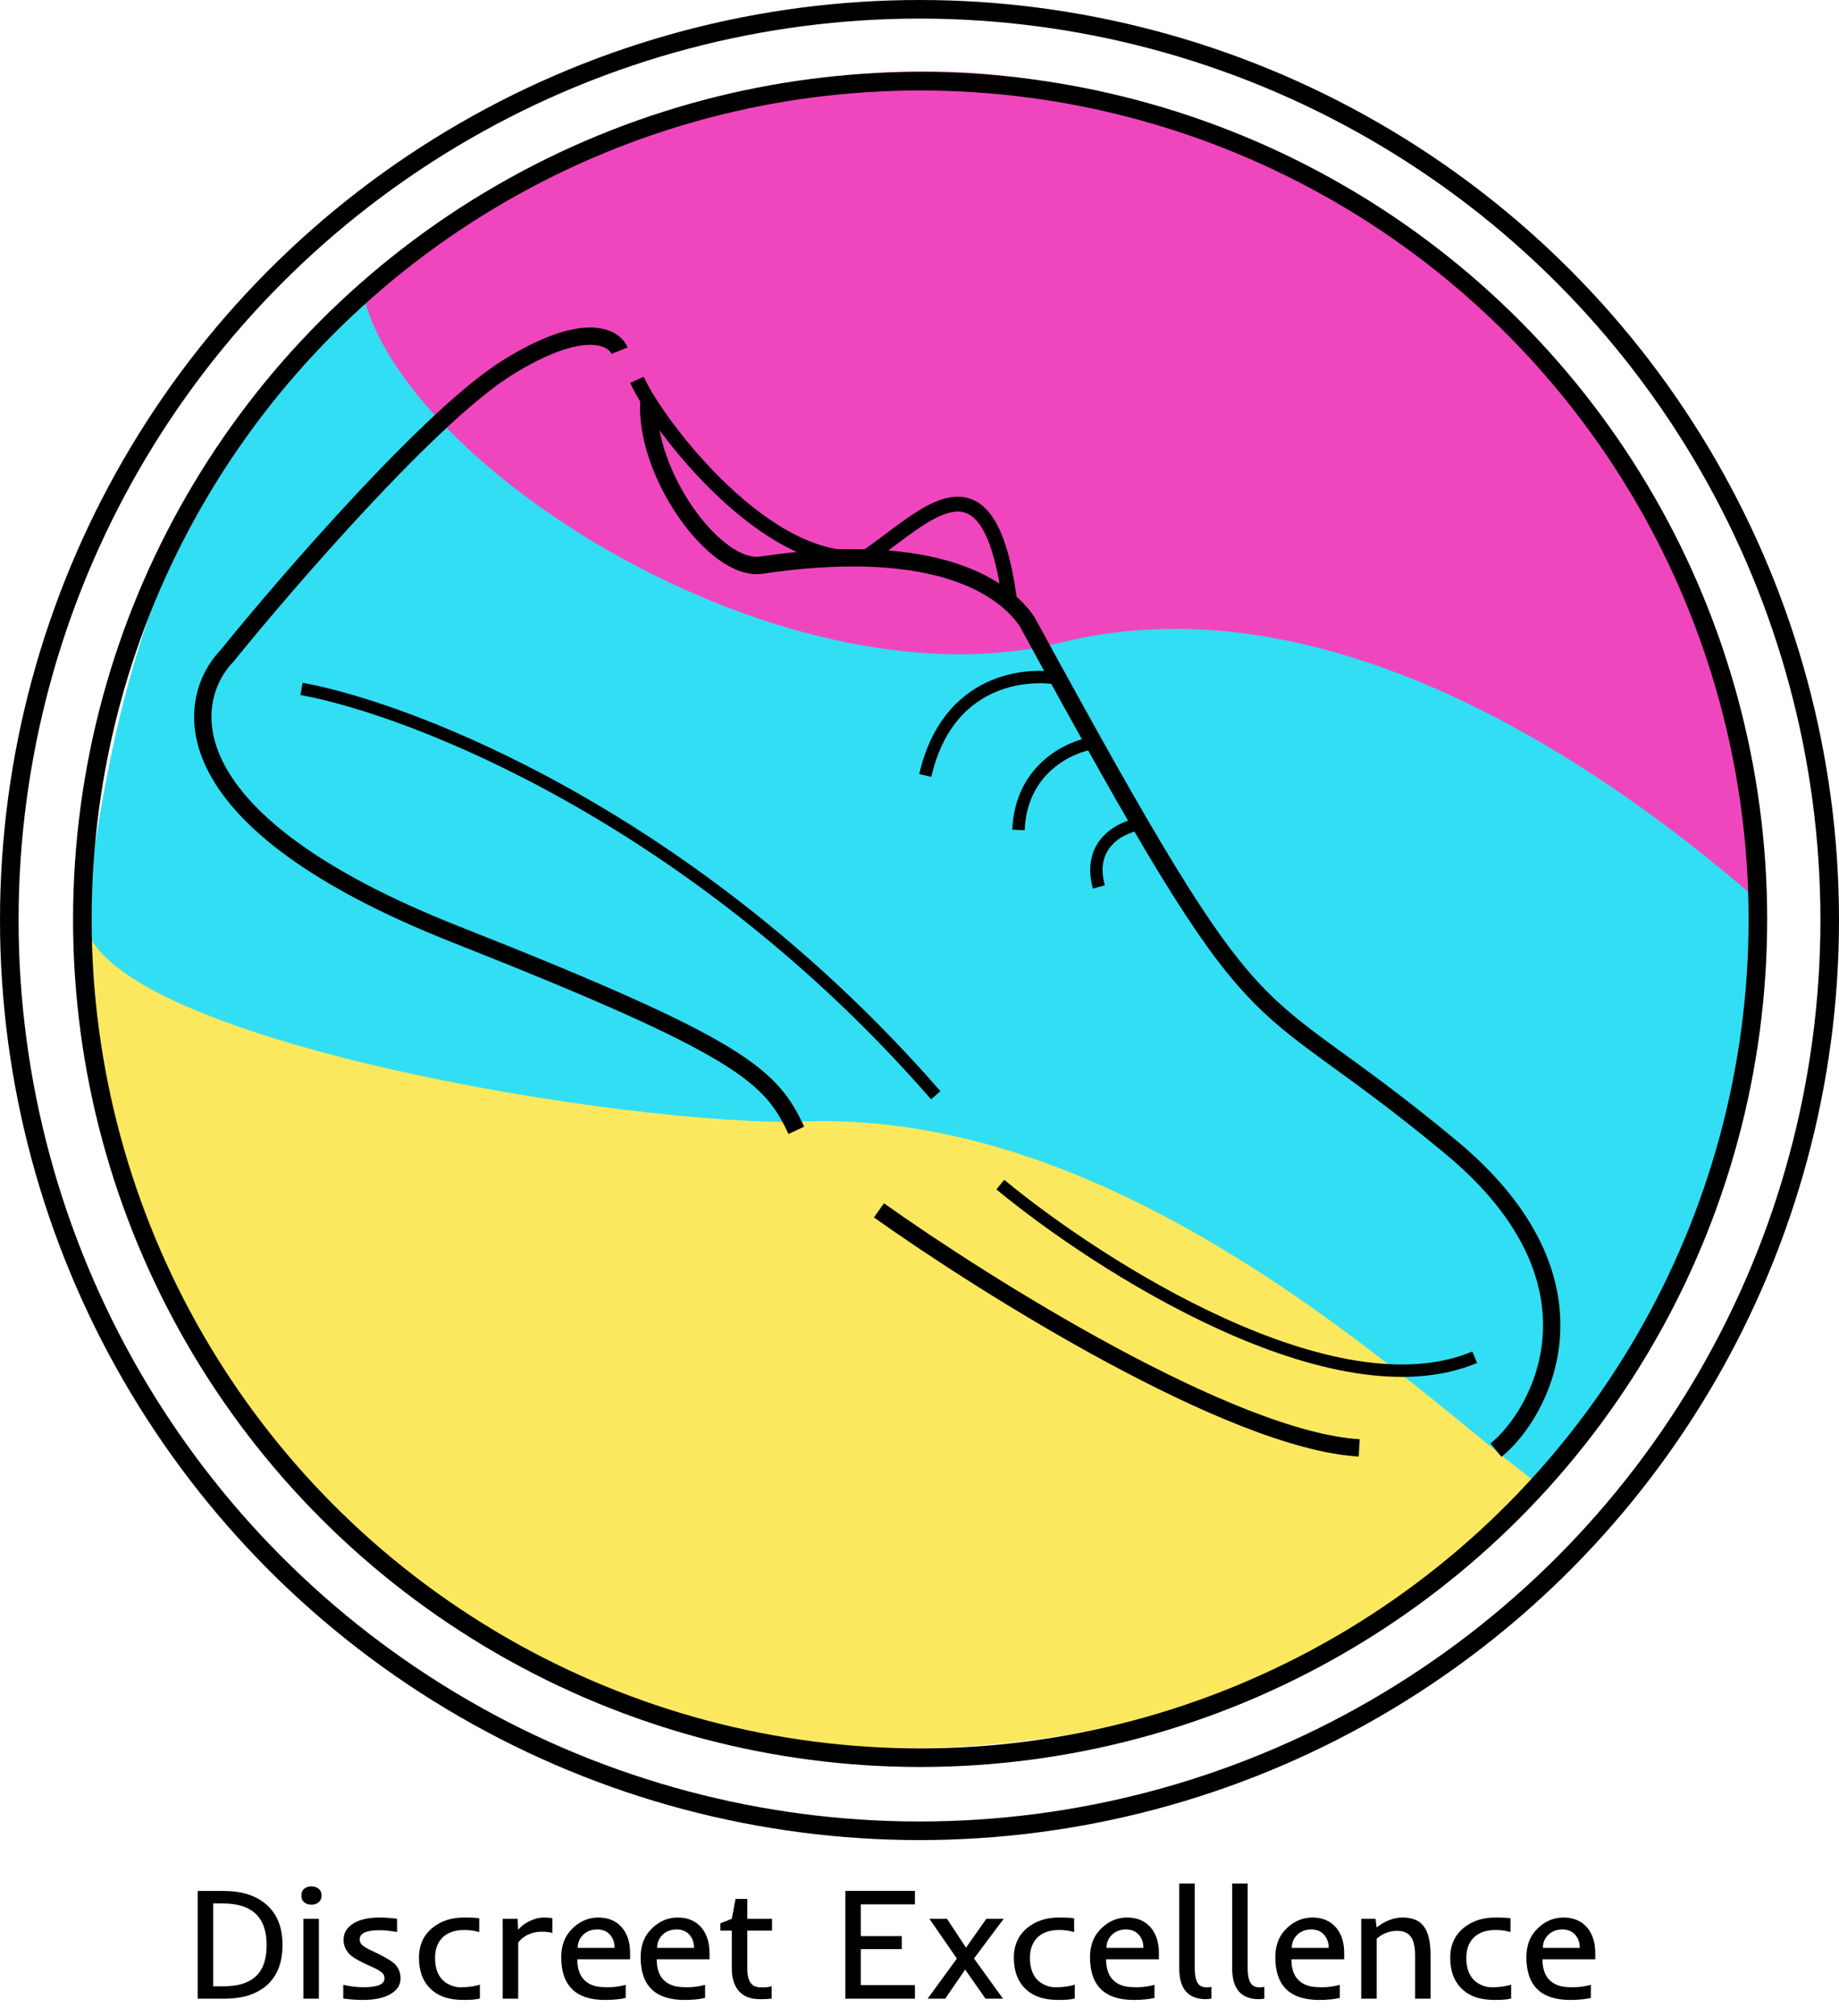<svg width="1485" height="1627" viewBox="0 0 1485 1627" fill="none" xmlns="http://www.w3.org/2000/svg">
<path d="M159.625 1526.06H180.75C195 1526.06 206.292 1529.58 214.625 1536.62C223.625 1544.17 228.125 1555.17 228.125 1569.62C228.125 1584.08 223.75 1595.06 215 1602.56C206.833 1609.52 195.625 1613 181.375 1613H159.625V1526.06ZM215.312 1569.69C215.312 1547.31 203.521 1536.12 179.938 1536.12H172.125V1603H180.625C198.625 1603 209.583 1596.5 213.5 1583.5C214.708 1579.38 215.312 1574.77 215.312 1569.69ZM259.625 1529.75C259.625 1532.12 258.833 1533.96 257.25 1535.25C255.708 1536.5 253.771 1537.12 251.438 1537.12C249.104 1537.12 247.167 1536.5 245.625 1535.25C244.125 1533.96 243.375 1532.12 243.375 1529.75C243.375 1527.33 244.125 1525.5 245.625 1524.25C247.167 1523 249.104 1522.38 251.438 1522.38C253.771 1522.38 255.708 1523 257.25 1524.25C258.833 1525.5 259.625 1527.33 259.625 1529.75ZM245 1548.5H257.5V1613H245V1548.5ZM293 1614C287.792 1614 282.521 1613.62 277.188 1612.88V1601.81C282.604 1603.1 288.104 1603.75 293.688 1603.75C304.854 1603.75 310.438 1601.4 310.438 1596.69C310.438 1594.9 310 1593.56 309.125 1592.69C307.833 1591.31 305.792 1589.94 303 1588.56L293.875 1584.38C287.958 1581.42 284.125 1579.04 282.375 1577.25C279.083 1573.92 277.438 1569.96 277.438 1565.38C277.438 1560.21 279.833 1556 284.625 1552.75C289.792 1549.25 297.042 1547.5 306.375 1547.5C311.083 1547.5 315.833 1547.83 320.625 1548.5V1559.19C315.375 1558.23 310.792 1557.75 306.875 1557.75C303 1557.75 299.979 1558 297.812 1558.5C295.688 1559 294.083 1559.62 293 1560.38C291.292 1561.54 290.438 1563.06 290.438 1564.94C290.438 1566.77 291.021 1568.27 292.188 1569.44C293.396 1570.56 295.271 1571.79 297.812 1573.12L307 1577.56C313 1580.69 316.854 1583.08 318.562 1584.75C321.812 1587.92 323.438 1591.9 323.438 1596.69C323.438 1601.81 320.854 1605.94 315.688 1609.06C310.271 1612.35 302.708 1614 293 1614ZM387.5 1612.81C385 1613.6 380.667 1614 374.5 1614C368.333 1614 363.083 1613.25 358.75 1611.75C354.458 1610.25 350.792 1608.04 347.75 1605.12C341.458 1599.08 338.312 1590.71 338.312 1580C338.312 1569.62 342.083 1561.46 349.625 1555.5C356.375 1550.17 364.667 1547.5 374.5 1547.5C380.583 1547.5 384.75 1547.71 387 1548.12V1559.25C383.5 1558.12 379.5 1557.56 375 1557.56C370.542 1557.56 366.833 1558.19 363.875 1559.44C360.917 1560.65 358.5 1562.29 356.625 1564.38C353.083 1568.33 351.312 1573.54 351.312 1580C351.312 1590.92 355.25 1598.19 363.125 1601.81C365.917 1603.1 368.646 1603.75 371.312 1603.75C373.979 1603.75 376.021 1603.69 377.438 1603.56C378.896 1603.44 380.271 1603.27 381.562 1603.06C384.312 1602.6 386.292 1602.12 387.5 1601.62V1612.81ZM446.062 1559.94C443.771 1559.27 441.021 1558.94 437.812 1558.94C434.646 1558.94 432.042 1559.27 430 1559.94C427.958 1560.56 426.167 1561.33 424.625 1562.25C421.792 1563.92 419.729 1565.79 418.438 1567.88V1613H405.938V1548.5H417.938L418.438 1557.44C421.562 1553.52 426.125 1550.58 432.125 1548.62C434.292 1547.88 436.771 1547.5 439.562 1547.5C442.354 1547.5 444.521 1547.71 446.062 1548.12V1559.94ZM488.562 1614C464.979 1614 453.188 1602.48 453.188 1579.44C453.188 1569.52 456.458 1561.58 463 1555.62C468.875 1550.21 475.583 1547.5 483.125 1547.5C491.333 1547.5 497.75 1550.25 502.375 1555.75C506.667 1560.88 508.812 1567.73 508.812 1576.31V1581.19H466.188C466.188 1592.98 471 1600.19 480.625 1602.81C482.917 1603.44 486.438 1603.75 491.188 1603.75C495.979 1603.75 500.667 1603.1 505.25 1601.81V1612.38C500.667 1613.46 495.104 1614 488.562 1614ZM496.312 1572C496.312 1568 495.208 1564.62 493 1561.88C490.417 1558.71 486.854 1557.12 482.312 1557.12C477.521 1557.12 473.625 1558.65 470.625 1561.69C467.875 1564.52 466.5 1567.96 466.5 1572H496.312ZM552.688 1614C529.104 1614 517.312 1602.48 517.312 1579.44C517.312 1569.52 520.583 1561.58 527.125 1555.62C533 1550.21 539.708 1547.5 547.25 1547.5C555.458 1547.5 561.875 1550.25 566.5 1555.75C570.792 1560.88 572.938 1567.73 572.938 1576.31V1581.19H530.312C530.312 1592.98 535.125 1600.19 544.75 1602.81C547.042 1603.44 550.562 1603.75 555.312 1603.75C560.104 1603.75 564.792 1603.1 569.375 1601.81V1612.38C564.792 1613.46 559.229 1614 552.688 1614ZM560.438 1572C560.438 1568 559.333 1564.62 557.125 1561.88C554.542 1558.71 550.979 1557.12 546.438 1557.12C541.646 1557.12 537.75 1558.65 534.75 1561.69C532 1564.52 530.625 1567.96 530.625 1572H560.438ZM609.875 1603.12C611.25 1603.62 613.333 1603.88 616.125 1603.88C618.917 1603.88 621.25 1603.54 623.125 1602.88V1612.88C622.25 1613.08 620.979 1613.21 619.312 1613.25L615.375 1613.38C614.5 1613.38 613.833 1613.38 613.375 1613.38C605.333 1613.38 599.396 1610.75 595.562 1605.5C592.479 1601.25 590.938 1595.62 590.938 1588.62V1558.06H581.688V1552.19L590.938 1548.5L593.938 1532.5H603.438V1548.5H623.438V1558.06H603.438V1588.56C603.438 1596.73 605.583 1601.58 609.875 1603.12ZM682.625 1526H738.812V1536.88H695.125V1562.5H728.188V1573H695.125V1602H738.812V1613H682.625V1526ZM772.688 1580.62L750.5 1548.5H764.688L780.062 1571.81L796.5 1548.5H810.5L786.5 1580.56L809.938 1613H795.812L779.375 1589.5L763.25 1613H749.062L772.688 1580.62ZM867.875 1612.81C865.375 1613.6 861.042 1614 854.875 1614C848.708 1614 843.458 1613.25 839.125 1611.75C834.833 1610.25 831.167 1608.04 828.125 1605.12C821.833 1599.08 818.688 1590.71 818.688 1580C818.688 1569.62 822.458 1561.46 830 1555.5C836.75 1550.17 845.042 1547.5 854.875 1547.5C860.958 1547.5 865.125 1547.71 867.375 1548.12V1559.25C863.875 1558.12 859.875 1557.56 855.375 1557.56C850.917 1557.56 847.208 1558.19 844.25 1559.44C841.292 1560.65 838.875 1562.29 837 1564.38C833.458 1568.33 831.688 1573.54 831.688 1580C831.688 1590.92 835.625 1598.19 843.5 1601.81C846.292 1603.1 849.021 1603.75 851.688 1603.75C854.354 1603.75 856.396 1603.69 857.812 1603.56C859.271 1603.44 860.646 1603.27 861.938 1603.06C864.688 1602.6 866.667 1602.12 867.875 1601.62V1612.81ZM915.562 1614C891.979 1614 880.188 1602.48 880.188 1579.44C880.188 1569.52 883.458 1561.58 890 1555.62C895.875 1550.21 902.583 1547.5 910.125 1547.5C918.333 1547.5 924.75 1550.25 929.375 1555.75C933.667 1560.88 935.812 1567.73 935.812 1576.31V1581.19H893.188C893.188 1592.98 898 1600.19 907.625 1602.81C909.917 1603.44 913.438 1603.75 918.188 1603.75C922.979 1603.75 927.667 1603.1 932.25 1601.81V1612.38C927.667 1613.46 922.104 1614 915.562 1614ZM923.312 1572C923.312 1568 922.208 1564.62 920 1561.88C917.417 1558.71 913.854 1557.12 909.312 1557.12C904.521 1557.12 900.625 1558.65 897.625 1561.69C894.875 1564.52 893.5 1567.96 893.5 1572H923.312ZM952.25 1520H964.75V1588.56C964.75 1596.81 966.625 1601.67 970.375 1603.12C971.625 1603.62 972.958 1603.88 974.375 1603.88C975.792 1603.88 977.062 1603.71 978.188 1603.38V1613L975.875 1613.25C975.125 1613.33 974.396 1613.38 973.688 1613.38C965.688 1613.38 959.917 1610.75 956.375 1605.5C953.625 1601.38 952.25 1595.75 952.25 1588.62V1520ZM995 1520H1007.5V1588.56C1007.5 1596.81 1009.38 1601.67 1013.12 1603.12C1014.38 1603.62 1015.71 1603.88 1017.12 1603.88C1018.54 1603.88 1019.81 1603.71 1020.94 1603.38V1613L1018.62 1613.25C1017.88 1613.33 1017.15 1613.38 1016.44 1613.38C1008.44 1613.38 1002.67 1610.75 999.125 1605.5C996.375 1601.38 995 1595.75 995 1588.62V1520ZM1065.19 1614C1041.6 1614 1029.81 1602.48 1029.81 1579.44C1029.81 1569.52 1033.08 1561.58 1039.62 1555.62C1045.5 1550.21 1052.21 1547.5 1059.75 1547.5C1067.96 1547.5 1074.38 1550.25 1079 1555.75C1083.29 1560.88 1085.44 1567.73 1085.44 1576.31V1581.19H1042.81C1042.81 1592.98 1047.62 1600.19 1057.25 1602.81C1059.54 1603.44 1063.06 1603.75 1067.81 1603.75C1072.6 1603.75 1077.29 1603.1 1081.88 1601.81V1612.38C1077.29 1613.46 1071.73 1614 1065.19 1614ZM1072.94 1572C1072.94 1568 1071.83 1564.62 1069.62 1561.88C1067.04 1558.71 1063.48 1557.12 1058.94 1557.12C1054.15 1557.12 1050.25 1558.65 1047.25 1561.69C1044.5 1564.52 1043.12 1567.96 1043.12 1572H1072.94ZM1128.25 1558.25C1122.04 1558.25 1116.52 1560.35 1111.69 1564.56V1613H1099.19V1548.5H1110.75L1111.62 1555.5C1118.42 1550.17 1125.44 1547.5 1132.69 1547.5C1140.35 1547.5 1145.98 1549.79 1149.56 1554.38C1153.31 1559.21 1155.19 1567 1155.19 1577.75V1613H1142.69V1577.75C1142.69 1567.42 1139.9 1561.25 1134.31 1559.25C1132.52 1558.58 1130.5 1558.25 1128.25 1558.25ZM1220.25 1612.81C1217.75 1613.6 1213.42 1614 1207.25 1614C1201.08 1614 1195.83 1613.25 1191.5 1611.75C1187.21 1610.25 1183.54 1608.04 1180.5 1605.12C1174.21 1599.08 1171.06 1590.71 1171.06 1580C1171.06 1569.62 1174.83 1561.46 1182.38 1555.5C1189.12 1550.17 1197.42 1547.5 1207.25 1547.5C1213.33 1547.5 1217.5 1547.71 1219.75 1548.12V1559.25C1216.25 1558.12 1212.25 1557.56 1207.75 1557.56C1203.29 1557.56 1199.58 1558.19 1196.62 1559.44C1193.67 1560.65 1191.25 1562.29 1189.38 1564.38C1185.83 1568.33 1184.06 1573.54 1184.06 1580C1184.06 1590.92 1188 1598.19 1195.88 1601.81C1198.67 1603.1 1201.4 1603.75 1204.06 1603.75C1206.73 1603.75 1208.77 1603.69 1210.19 1603.56C1211.65 1603.44 1213.02 1603.27 1214.31 1603.06C1217.06 1602.6 1219.04 1602.12 1220.25 1601.62V1612.81ZM1267.94 1614C1244.35 1614 1232.56 1602.48 1232.56 1579.44C1232.56 1569.52 1235.83 1561.58 1242.38 1555.62C1248.25 1550.21 1254.96 1547.5 1262.5 1547.5C1270.71 1547.5 1277.12 1550.25 1281.75 1555.75C1286.04 1560.88 1288.19 1567.73 1288.19 1576.31V1581.19H1245.56C1245.56 1592.98 1250.38 1600.19 1260 1602.81C1262.29 1603.44 1265.81 1603.75 1270.56 1603.75C1275.35 1603.75 1280.04 1603.1 1284.62 1601.81V1612.38C1280.04 1613.46 1274.48 1614 1267.94 1614ZM1275.69 1572C1275.69 1568 1274.58 1564.62 1272.38 1561.88C1269.79 1558.71 1266.23 1557.12 1261.69 1557.12C1256.9 1557.12 1253 1558.65 1250 1561.69C1247.25 1564.52 1245.88 1567.96 1245.88 1572H1275.69Z" fill="black"/>
<path d="M624.5 839C268.371 866.254 157.5 830.5 63.5 746.5C150.5 1548.5 966.5 1521 1243.5 1203C1199.83 1126 918.5 816.5 624.5 839Z" fill="#FBE85E"/>
<path d="M887.998 505.5C714.798 561.1 472.832 312.333 373.499 181C109.5 326 86 635.5 68.5 733C51.001 830.5 475 905.5 639.5 905.5C904.5 890 1142 1122.5 1238 1194.5C1334 1107.5 1440 880 1412 712.5C1403.67 662.652 1104.5 436 887.998 505.5Z" fill="#32DEF3"/>
<path d="M857 518.5C633.4 573.7 323.5 377 292.5 235C902 -252.5 1457.5 383 1419.5 726.5C1307.5 629 1080.6 463.3 857 518.5Z" fill="#F046BD"/>
<circle cx="742.5" cy="742.5" r="735" stroke="black" stroke-width="15"/>
<circle cx="743" cy="742" r="676.5" stroke="black" stroke-width="15"/>
<path d="M500.241 283.024C495.702 271.735 471.345 258.598 410.225 296.371C349.104 334.145 233.551 467.3 183.415 529.156C148.089 565.901 135.528 662.319 367.892 754.03C600.257 845.741 622.381 868.258 643.049 912.202" stroke="black" stroke-width="14"/>
<path d="M709.763 976.796C796.026 1038.14 994.358 1162.36 1097.57 1168.49" stroke="black" stroke-width="14"/>
<path d="M1208.03 1170.31C1244.29 1141.01 1303.06 1035.02 1171.81 925.978C998.861 782.29 1028.66 867.34 829.36 501.616C806.58 468.432 745.93 436.65 614.863 456.084C577.274 461.658 520.406 381.532 524.004 323.982" stroke="black" stroke-width="14"/>
<path d="M514.323 306.532C530.924 343.497 621.14 461.036 699.78 449.376C745.792 418.796 798.491 355.463 815.419 485.992" stroke="black" stroke-width="12"/>
<path d="M243.477 555.955C333.179 572.308 561.189 660.789 755.613 883.886" stroke="black" stroke-width="10"/>
<path d="M807.757 956.018C888.013 1022.3 1076.99 1142.95 1190.83 1095.34" stroke="black" stroke-width="10"/>
<path d="M857.991 548.24C828.399 541.844 764.808 548.409 747.173 625.833" stroke="black" stroke-width="10"/>
<path d="M882.801 599.657C863.511 602.517 824.433 620.544 822.431 669.77" stroke="black" stroke-width="10"/>
<path d="M923.652 664.386C907.422 666.287 877.429 679.226 887.296 715.774" stroke="black" stroke-width="10"/>
</svg>
